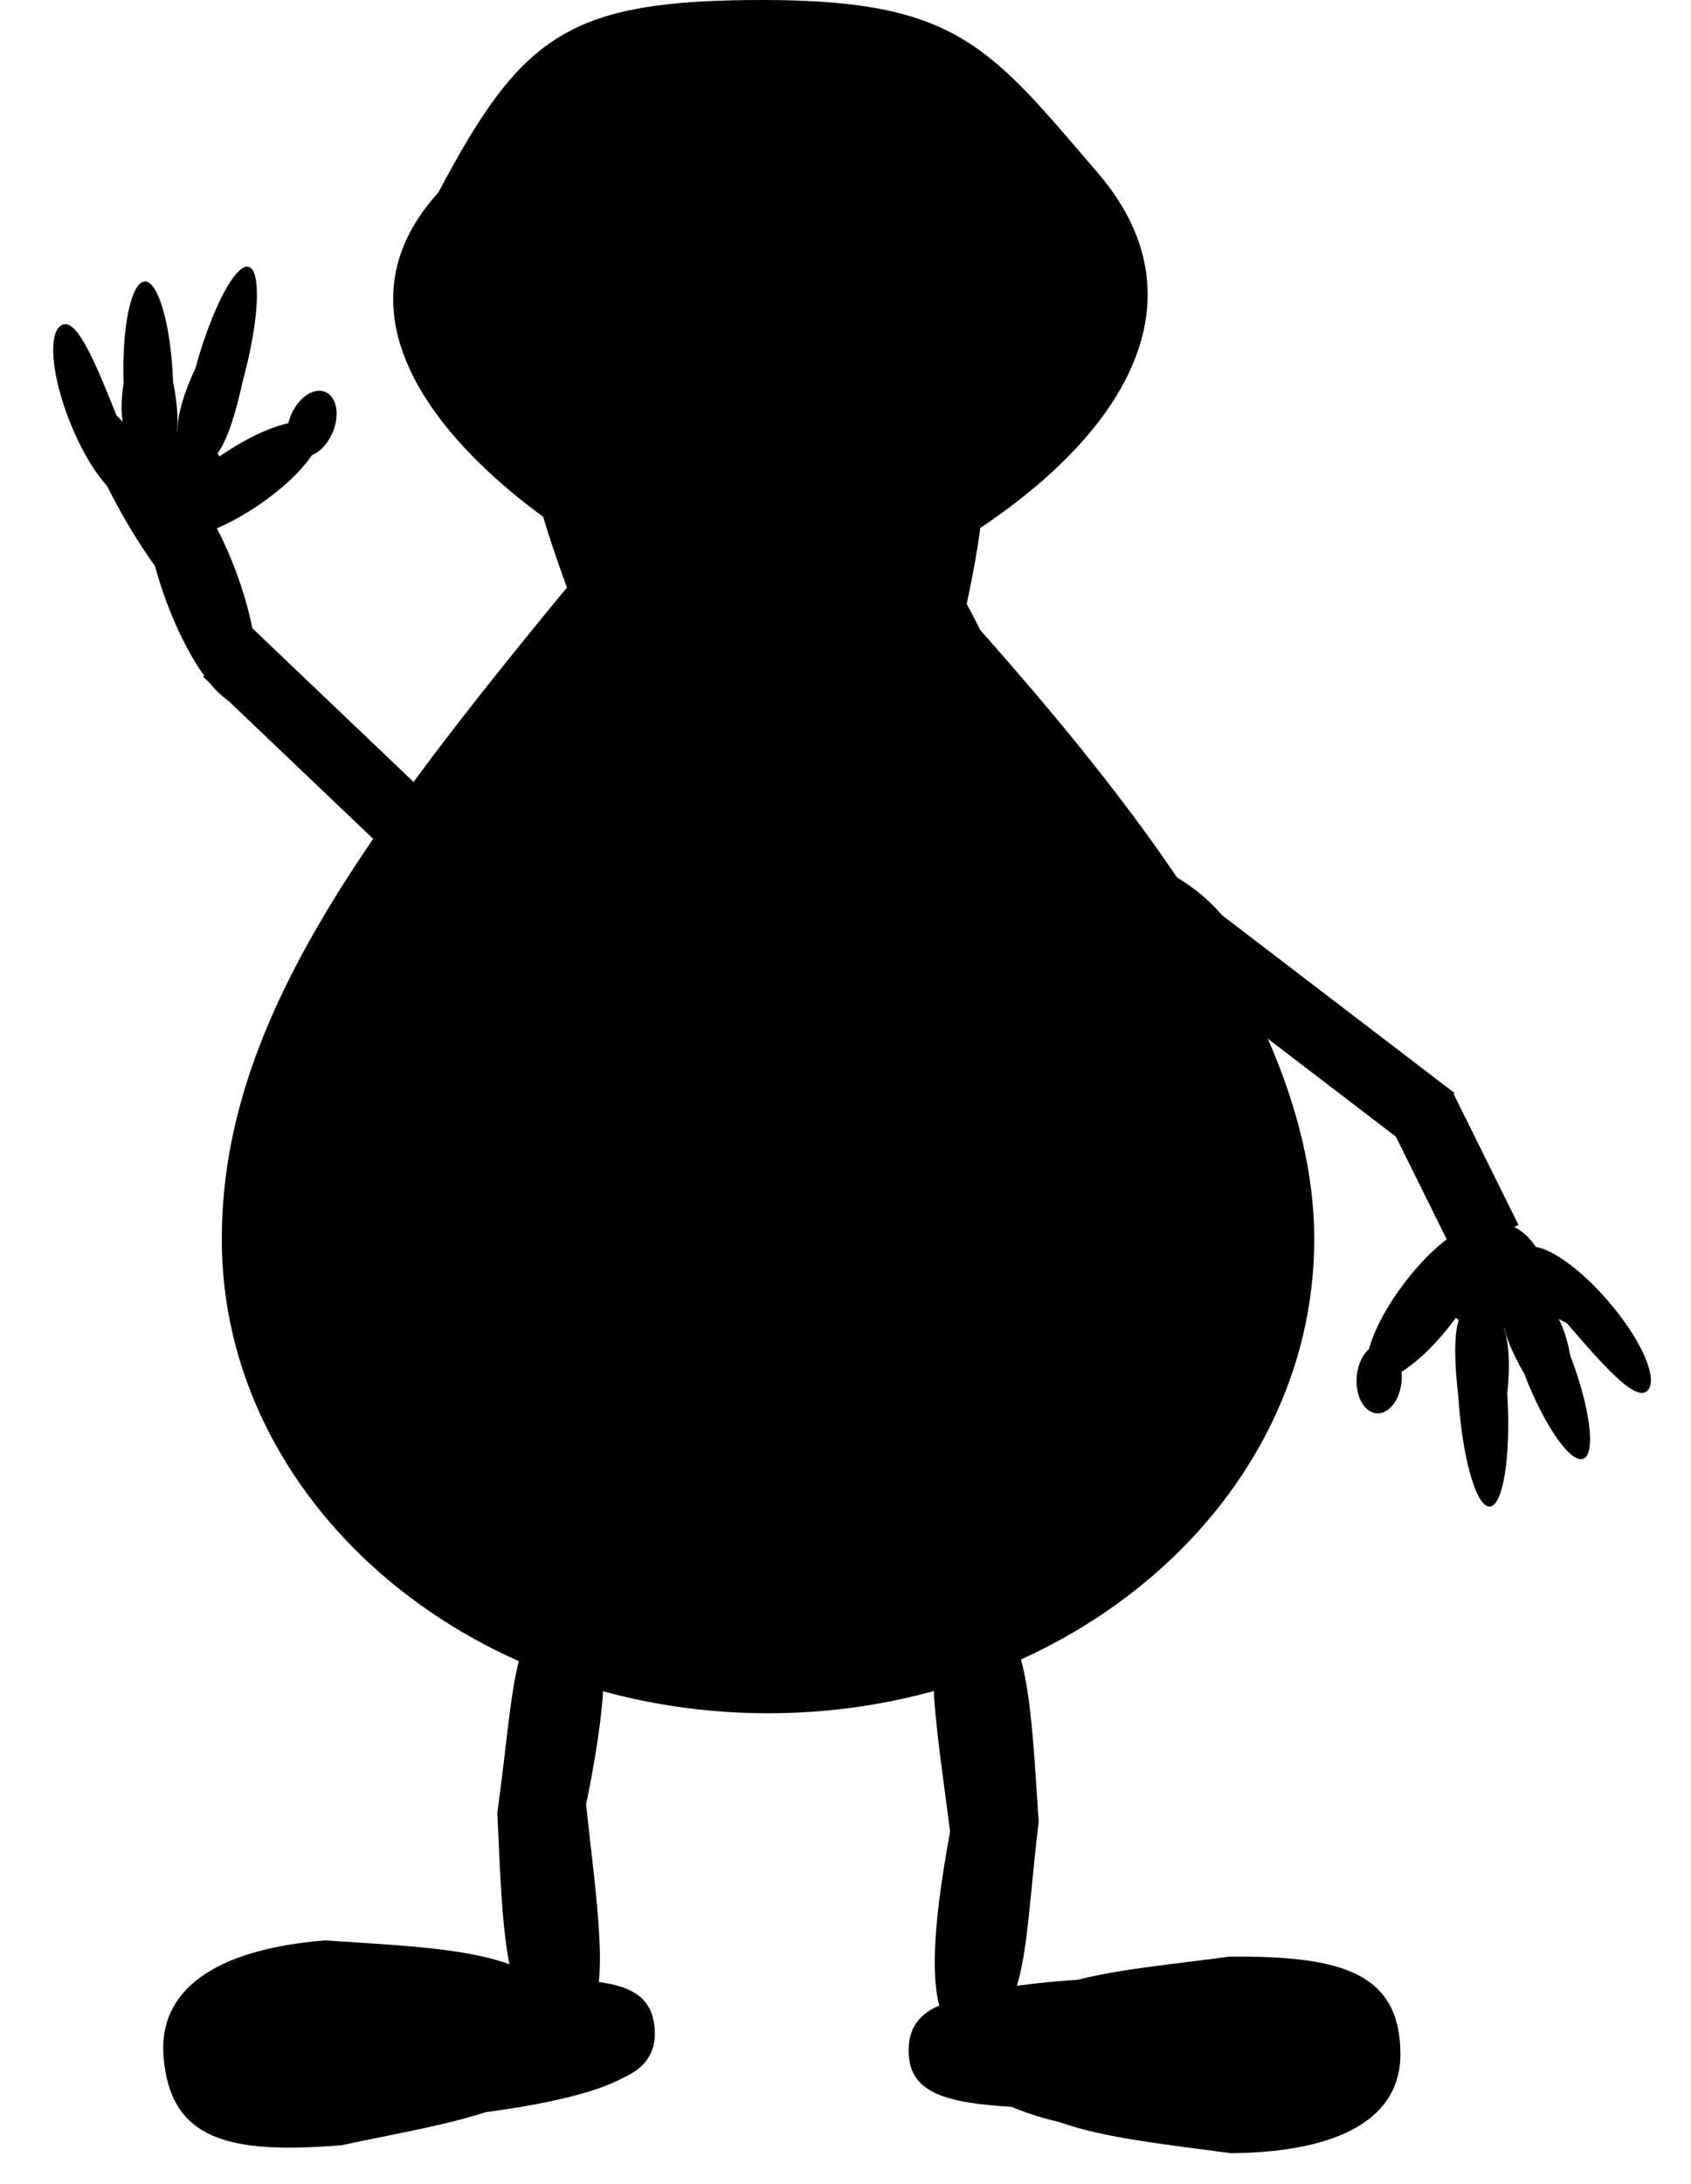 <svg width="172" height="222" viewBox="0 0 172 222" fill="none" xmlns="http://www.w3.org/2000/svg">
<path d="M111.655 17.567C127.171 35.636 104.647 55.211 77.618 64.245C56.095 56.717 29.066 36.64 44.582 19.575C53.092 3.513 57.834 0 77.618 0C97.402 0 100.68 4.788 111.655 17.567Z" fill="black"/>
<path d="M133.678 125.981C133.678 152.593 108.803 174.165 78.119 174.165C47.434 174.165 22.559 152.593 22.559 125.981C22.559 99.37 43.581 76.793 75.616 38.146C106.649 70.77 133.678 99.37 133.678 125.981Z" fill="black"/>
<path d="M98.327 61.395C110.84 84.483 90.192 70.429 78.305 70.429C66.418 70.429 48.273 78.46 58.283 61.395C44.082 23.59 66.418 51.356 78.305 51.356C90.192 51.356 105.148 29.613 98.327 61.395Z" fill="black"/>
<ellipse cx="13.015" cy="8.469" rx="13.015" ry="8.469" transform="matrix(0.869 0.494 -0.492 0.87 107.98 82.517)" fill="black"/>
<path d="M94.136 42.715C94.136 43.269 85.126 51.749 78.118 51.247C70.61 51.749 61.601 43.269 61.601 42.715C61.601 42.16 70.931 46.228 78.118 46.228C85.306 46.228 94.136 42.16 94.136 42.715Z" fill="black"/>
<ellipse cx="92.634" cy="24.594" rx="12.013" ry="12.046" fill="black"/>
<ellipse cx="92.634" cy="24.594" rx="9.01" ry="9.035" fill="black"/>
<ellipse cx="92.634" cy="24.594" rx="6.006" ry="6.023" fill="black"/>
<ellipse cx="90.132" cy="22.084" rx="1.502" ry="1.506" fill="black"/>
<ellipse cx="61.601" cy="24.594" rx="12.013" ry="12.046" fill="black"/>
<ellipse cx="61.601" cy="24.594" rx="9.01" ry="9.035" fill="black"/>
<ellipse cx="61.601" cy="24.594" rx="6.006" ry="6.023" fill="black"/>
<ellipse cx="59.098" cy="22.084" rx="1.502" ry="1.506" fill="black"/>
<rect width="25.768" height="7.018" transform="matrix(0.724 0.69 -0.688 0.726 25.497 63.703)" fill="black"/>
<rect width="30.648" height="7.145" transform="matrix(-0.794 -0.607 0.62 -0.785 143.514 116.72)" fill="black"/>
<rect width="7.191" height="14.958" transform="matrix(-0.9 0.436 -0.444 -0.896 154.456 124.528)" fill="black"/>
<ellipse cx="5.506" cy="5.521" rx="5.506" ry="5.521" transform="matrix(0.995 0.098 -0.097 0.995 12.746 43.326)" fill="black"/>
<ellipse cx="2.294" cy="3.512" rx="2.294" ry="3.512" transform="matrix(0.918 0.396 -0.394 0.919 30.995 38.939)" fill="black"/>
<ellipse cx="3.163" cy="9.555" rx="3.163" ry="9.555" transform="matrix(0.557 0.831 -0.829 0.559 30.612 40.81)" fill="black"/>
<path d="M24.684 38.772C22.632 48.129 20.768 47.291 19.44 46.925C18.111 46.558 16.893 43.763 19.874 37.446C21.538 31.382 23.963 26.763 25.291 27.129C26.619 27.496 26.348 32.708 24.684 38.772Z" fill="black"/>
<path d="M17.604 38.823C18.669 44.133 17.777 46.493 15.748 46.565C14.359 46.614 11.595 45.06 12.572 39.001C12.372 33.314 13.336 28.664 14.726 28.615C16.115 28.566 17.403 33.136 17.604 38.823Z" fill="black"/>
<path d="M11.848 42.23C15.989 46.167 15.012 50.076 13.473 50.697C11.934 51.318 9.098 47.86 7.137 42.974C5.177 38.087 4.835 33.623 6.374 33.002C7.913 32.382 9.887 37.343 11.848 42.23Z" fill="black"/>
<ellipse cx="2.324" cy="12.114" rx="2.324" ry="12.114" transform="matrix(0.868 -0.497 0.495 0.869 6.541 41.96)" fill="black"/>
<ellipse cx="3.853" cy="12.66" rx="3.853" ry="12.66" transform="matrix(0.938 -0.345 0.344 0.939 12.503 49.094)" fill="black"/>
<ellipse cx="5.507" cy="5.52" rx="5.507" ry="5.52" transform="matrix(-0.973 0.232 -0.231 -0.973 158.14 133.739)" fill="black"/>
<ellipse cx="2.294" cy="3.512" rx="2.294" ry="3.512" transform="matrix(-0.997 -0.075 0.074 -0.998 142.31 143.845)" fill="black"/>
<ellipse cx="3.163" cy="9.555" rx="3.163" ry="9.555" transform="matrix(-0.796 -0.604 0.603 -0.799 142.065 141.951)" fill="black"/>
<path d="M148.331 141.942C147.234 132.425 149.268 132.609 150.643 132.522C152.018 132.435 154.077 134.68 153.31 141.626C153.706 147.903 152.913 153.062 151.538 153.149C150.163 153.236 148.728 148.219 148.331 141.942Z" fill="black"/>
<path d="M155.01 139.583C152.278 134.91 152.355 132.387 154.25 131.657C155.548 131.157 158.666 131.724 159.709 137.772C161.745 143.083 162.343 147.795 161.046 148.295C159.748 148.795 157.046 144.894 155.01 139.583Z" fill="black"/>
<path d="M159.346 134.483C154.152 132.112 153.807 128.097 155.06 127.007C156.313 125.918 160.118 128.261 163.558 132.241C166.998 136.221 168.771 140.331 167.518 141.42C166.264 142.509 162.786 138.463 159.346 134.483Z" fill="black"/>
<path d="M105.647 185.207C104.144 197.755 104.644 204.28 99.457 207.292C94.366 207.627 94.133 199.763 96.637 186.211C95.136 174.165 92.634 161.617 99.46 164.059C104.552 163.724 104.87 173.313 105.647 185.207Z" fill="black"/>
<path d="M50.587 184.261C52.33 171.745 51.955 165.211 57.198 162.3C62.295 162.064 62.377 169.931 59.615 183.432C60.885 195.504 63.146 208.098 56.368 205.525C51.272 205.761 51.136 196.168 50.587 184.261Z" fill="black"/>
<path d="M65.605 208.296C66.049 211.872 56.319 213.855 48.587 214.82C40.853 217.12 32.012 215.887 31.568 212.311C31.124 208.735 38.351 201.23 46.084 200.265C53.817 199.3 65.161 204.72 65.605 208.296Z" fill="black"/>
<path d="M16.633 209.059C16.102 202.433 21.623 198.176 33.07 197.253C45.33 198.092 57.052 198.218 57.343 206.123C58.598 214.318 45.831 215.659 34.74 218.08C23.293 219.003 17.317 217.58 16.633 209.059Z" fill="black"/>
<path d="M66.606 206.79C66.606 210.303 63.23 212.311 56.595 212.311C49.961 212.311 44.582 209.839 44.582 206.79C44.582 203.741 49.961 201.269 56.595 201.269C63.23 201.269 66.606 202.273 66.606 206.79Z" fill="black"/>
<path d="M93.552 206.556C93.358 202.89 103.203 201.589 110.985 201.176C118.86 199.408 127.594 201.311 127.787 204.978C127.98 208.645 120.247 215.741 112.466 216.153C104.684 216.566 93.745 210.223 93.552 206.556Z" fill="black"/>
<path d="M142.445 208.735C142.503 215.093 136.693 218.781 125.21 218.886C113.041 217.257 101.358 216.343 101.63 208.782C100.962 200.877 113.792 200.462 125.027 198.903C136.51 198.797 142.37 200.56 142.445 208.735Z" fill="black"/>
<path d="M92.442 207.897C92.691 204.393 96.2 202.63 102.818 203.102C109.436 203.575 114.626 206.423 114.41 209.465C114.194 212.506 108.654 214.589 102.037 214.117C95.419 213.645 92.122 212.403 92.442 207.897Z" fill="black"/>
</svg>
